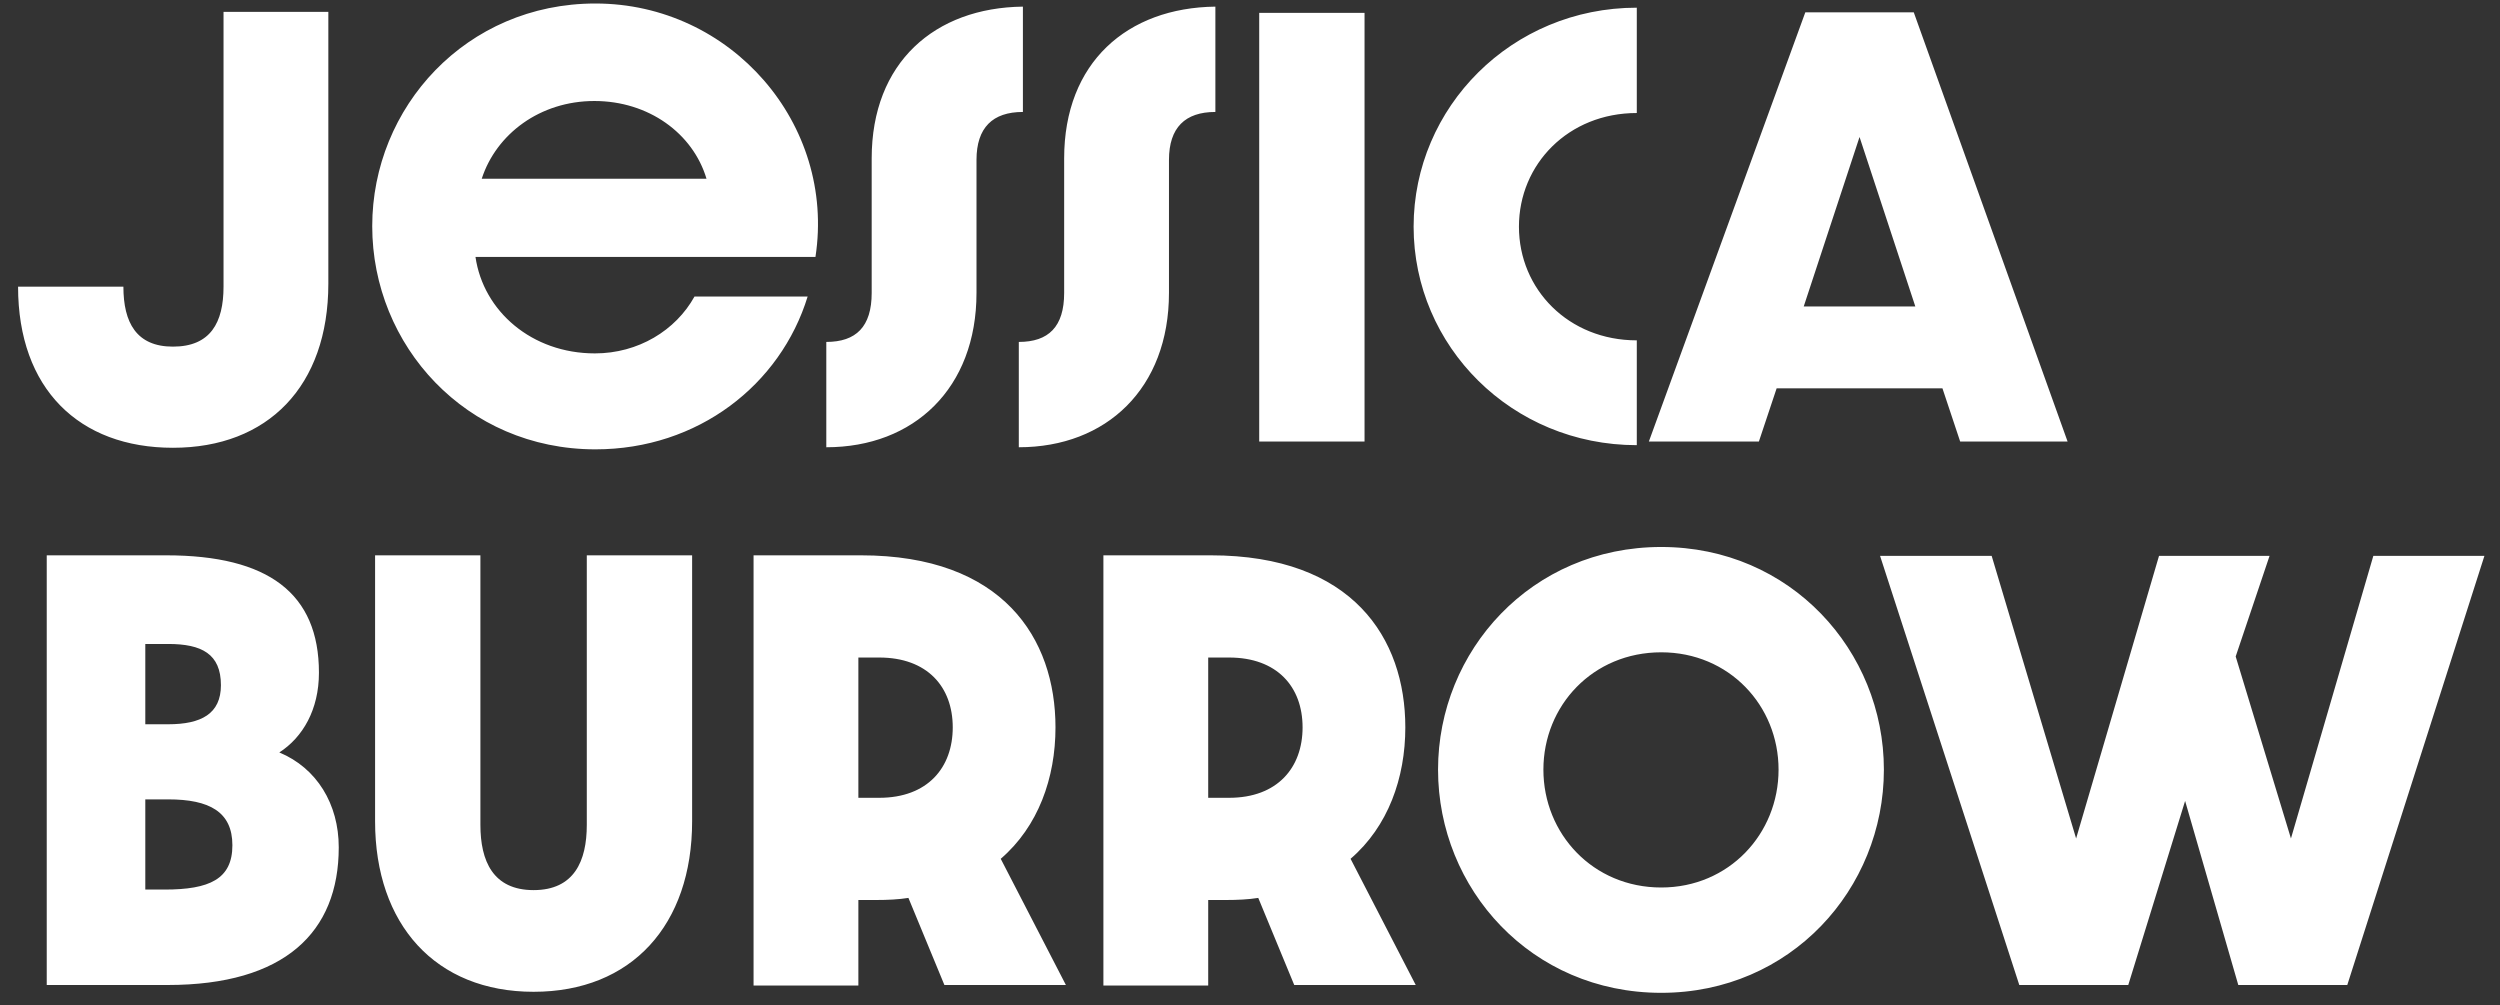 <svg width="92" height="37" viewBox="0 0 92 37" fill="none" xmlns="http://www.w3.org/2000/svg">
<rect x="0" y="0" width="92" height="37" fill="#333333" stroke="none"/>
<path d="M6.364 16.478C9.857 16.478 12.083 14.214 12.083 10.434V0.436H8.226V10.549C8.226 11.873 7.746 12.756 6.364 12.756C5.021 12.756 4.541 11.873 4.541 10.549H0.665C0.665 14.31 2.91 16.478 6.364 16.478ZM21.911 16.536C25.692 16.536 28.724 14.156 29.721 10.913H25.557C24.866 12.161 23.485 13.005 21.892 13.005C19.57 13.005 17.786 11.451 17.498 9.455H30.009C30.758 4.562 26.901 0.129 21.911 0.129C17.152 0.129 13.698 3.948 13.698 8.323C13.698 12.717 17.152 16.536 21.911 16.536ZM17.728 6.577C18.265 4.926 19.877 3.717 21.873 3.717C23.869 3.717 25.5 4.907 25.999 6.577H17.728ZM30.408 16.459C33.632 16.459 35.935 14.291 35.935 10.779V5.886C35.935 4.696 36.53 4.12 37.643 4.12V0.244C34.4 0.283 32.078 2.297 32.078 5.828V10.779C32.078 12.026 31.502 12.583 30.408 12.583V16.459ZM37.492 16.459C40.716 16.459 43.018 14.291 43.018 10.779V5.886C43.018 4.696 43.613 4.12 44.726 4.12V0.244C41.483 0.283 39.161 2.297 39.161 5.828V10.779C39.161 12.026 38.586 12.583 37.492 12.583V16.459ZM46.339 16.248H50.215V0.474H46.339V16.248ZM60.234 16.382V12.525C57.72 12.525 55.897 10.645 55.897 8.342C55.897 6.039 57.72 4.159 60.234 4.159V0.283C55.628 0.283 52.021 3.948 52.021 8.342C52.021 12.736 55.628 16.382 60.234 16.382ZM72.134 16.248H76.087L70.427 0.455H66.435L60.678 16.248H64.727L65.38 14.291H71.482L72.134 16.248ZM66.377 11.278L68.431 5.041L70.484 11.278H66.377ZM1.72 36.248H6.172C10.471 36.248 12.466 34.31 12.466 31.182C12.466 29.589 11.66 28.265 10.279 27.69C11.142 27.133 11.737 26.116 11.737 24.754C11.737 21.837 9.876 20.436 6.115 20.436H1.72V36.248ZM5.347 26.653V23.698H6.191C7.42 23.698 8.13 24.063 8.13 25.214C8.13 26.27 7.4 26.653 6.191 26.653H5.347ZM5.347 32.736V29.417H6.191C7.707 29.417 8.552 29.877 8.552 31.105C8.552 32.353 7.707 32.736 6.057 32.736H5.347ZM19.636 36.498C23.244 36.498 25.47 34.041 25.47 30.223V20.436H21.594V30.357C21.594 31.681 21.133 32.756 19.636 32.756C18.14 32.756 17.679 31.681 17.679 30.357V20.436H13.803V30.223C13.803 34.022 16.029 36.498 19.636 36.498ZM39.225 36.248L36.827 31.604C38.208 30.415 38.842 28.63 38.842 26.768C38.842 23.487 36.903 20.436 31.684 20.436H27.731V36.267H31.588V33.12H32.24C32.663 33.12 33.066 33.101 33.43 33.043L34.754 36.248H39.225ZM31.588 29.359V24.197H32.355C34.121 24.197 35.061 25.272 35.061 26.768C35.061 28.246 34.14 29.359 32.355 29.359H31.588ZM52.099 36.248L49.701 31.604C51.082 30.415 51.716 28.63 51.716 26.768C51.716 23.487 49.777 20.436 44.558 20.436H40.605V36.267H44.462V33.12H45.114C45.537 33.12 45.94 33.101 46.304 33.043L47.628 36.248H52.099ZM44.462 29.359V24.197H45.23C46.995 24.197 47.935 25.272 47.935 26.768C47.935 28.246 47.014 29.359 45.23 29.359H44.462ZM69.327 28.323C69.327 23.948 65.892 20.129 61.133 20.129C56.355 20.129 52.92 23.948 52.92 28.323C52.92 32.717 56.355 36.536 61.133 36.536C65.892 36.536 69.327 32.717 69.327 28.323ZM65.451 28.323C65.451 30.683 63.628 32.66 61.133 32.66C58.62 32.66 56.797 30.683 56.797 28.323C56.797 25.963 58.62 24.005 61.133 24.005C63.628 24.005 65.451 25.963 65.451 28.323ZM74.31 36.248H78.32L80.412 29.474L82.369 36.248H86.38L91.427 20.455H87.339L84.307 30.856L82.273 24.159L83.52 20.455H79.452L76.401 30.856L73.293 20.455H69.186L74.31 36.248Z" fill="white"/>
</svg>

